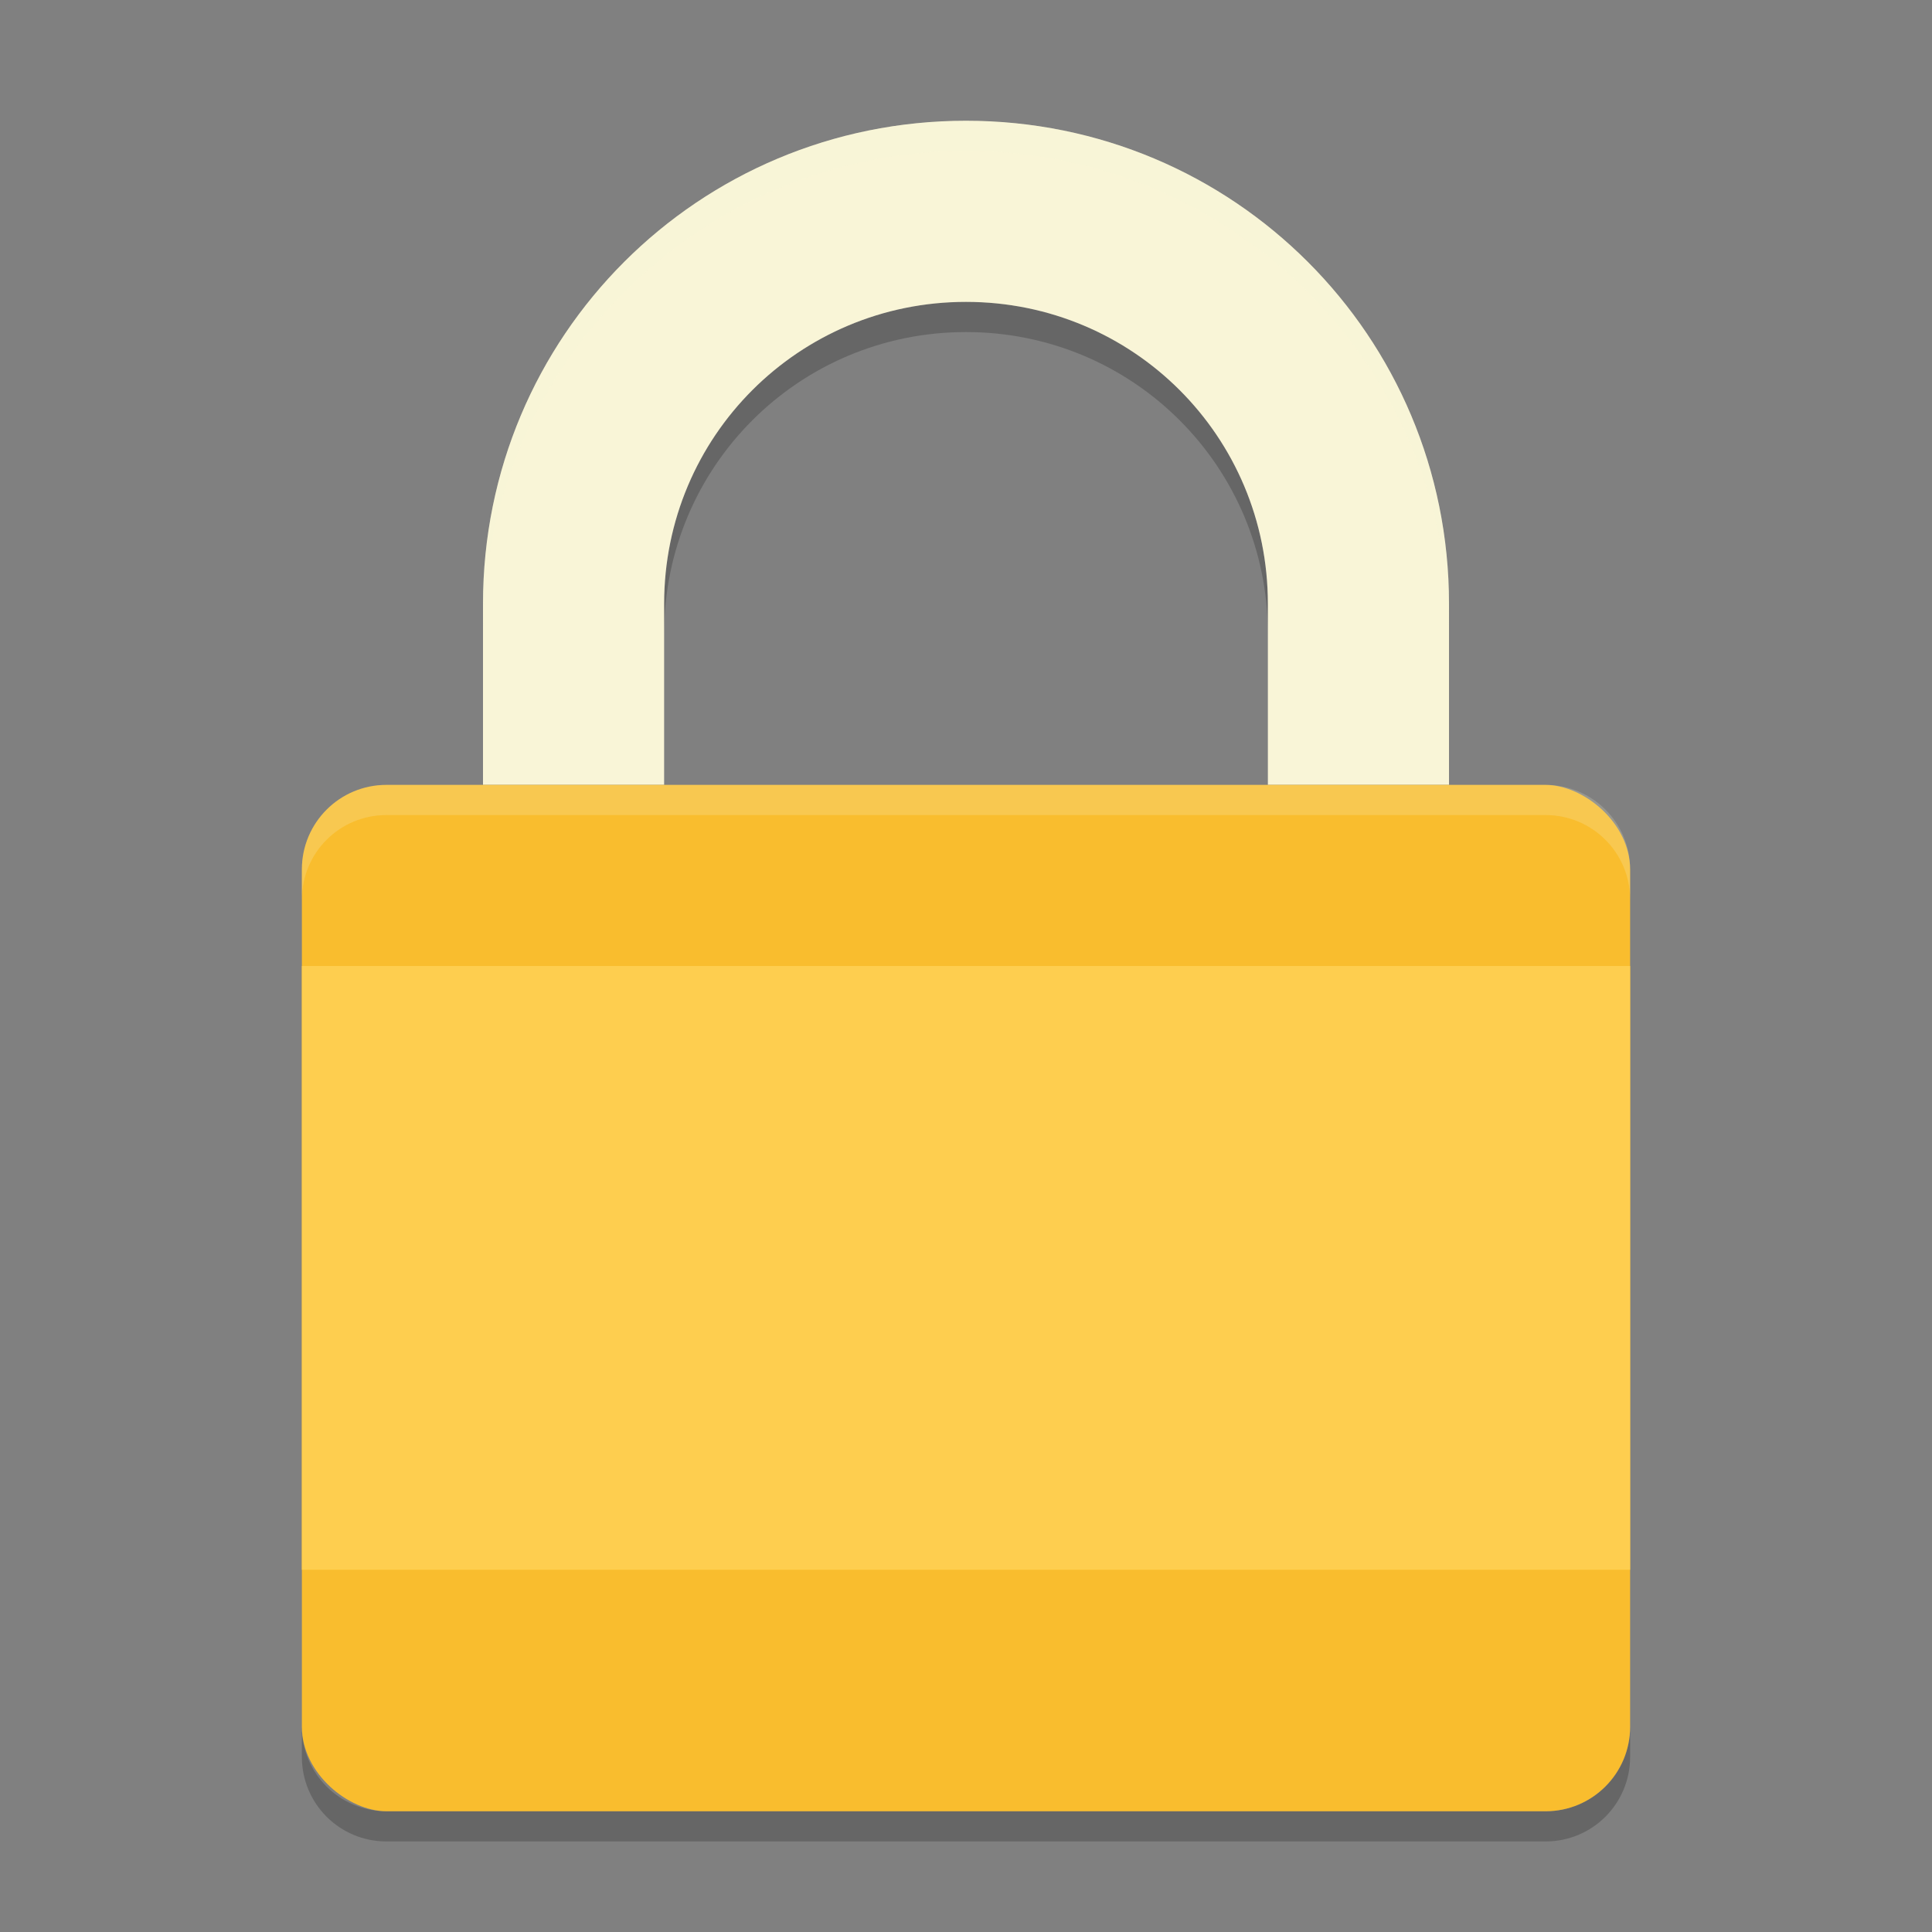 <svg xmlns="http://www.w3.org/2000/svg" width="64" height="64" version="1">
    <rect width="100%" height="100%" fill="#808080" stroke="none"/>
    <path d="M32 10c-5.54 0-10 4.46-10 10v1c0-5.54 4.46-10 10-10s10 4.46 10 10v-1c0-5.54-4.46-10-10-10zM10 57.2v1c0 1.55 1.25 2.8 2.8 2.8h38.4c1.55 0 2.8-1.25 2.8-2.8v-1c0 1.55-1.25 2.8-2.8 2.8H12.8c-1.55 0-2.8-1.25-2.8-2.8z" opacity=".2"/>
    <path d="M32 4c-8.864 0-16 7.136-16 16v6h6v-6c0-5.54 4.46-10 10-10s10 4.46 10 10v6h6v-6c0-8.864-7.136-16-16-16z" fill="#F9F5D7"/>
    <rect width="33.999" height="44" x="-60" y="-54" rx="2.8" ry="2.8" transform="matrix(0 -1 -1 0 0 0)" fill="#F9BD2E"/>
    <path d="M32 4c-8.864 0-16 7.136-16 16v1c0-8.864 7.136-16 16-16s16 7.136 16 16v-1c0-8.864-7.136-16-16-16zM12.8 26c-1.55 0-2.8 1.25-2.8 2.8v1c0-1.55 1.25-2.8 2.8-2.8h38.4c1.55 0 2.8 1.25 2.8 2.8v-1c0-1.55-1.25-2.8-2.8-2.8H12.8z" opacity=".2" fill="#F9F5D7"/>
    <rect width="44" height="20" x="10" y="32" rx="0" ry="0" fill="#FECE4F"/>
</svg>
